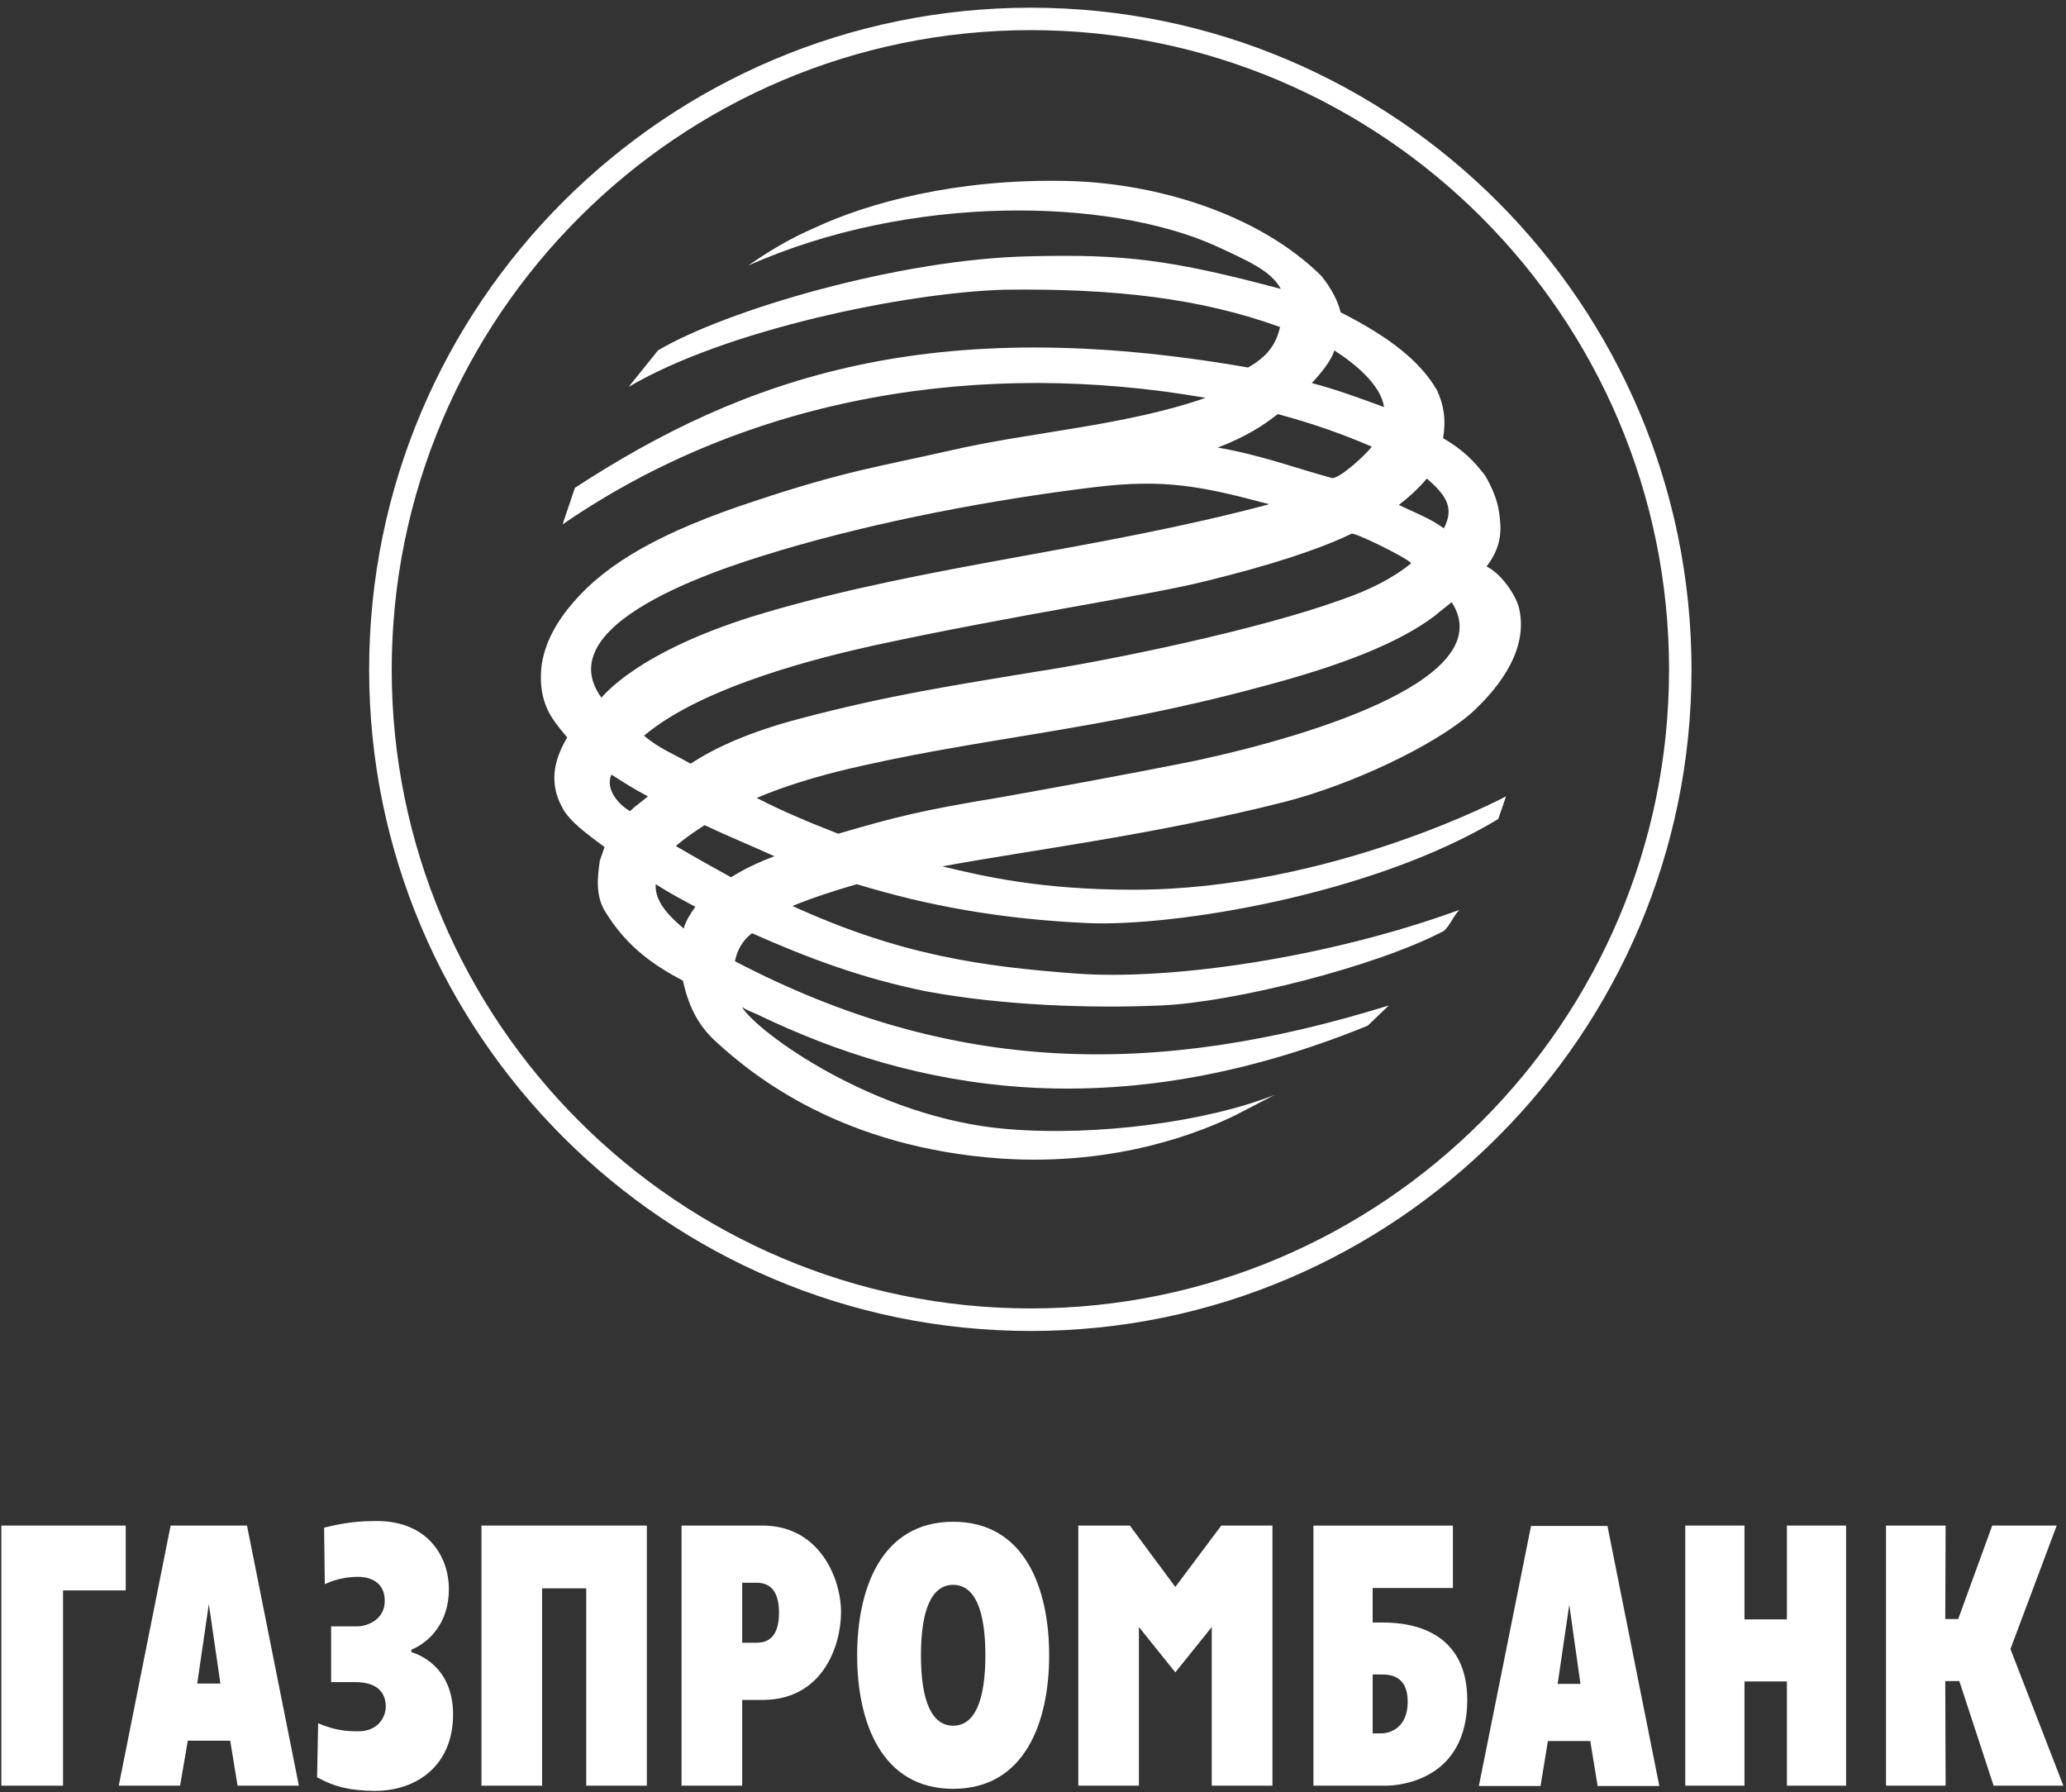 <?xml version="1.0" encoding="UTF-8" standalone="no"?>
<svg width="113px" height="98px" viewBox="0 0 113 98" version="1.1" xmlns="http://www.w3.org/2000/svg" xmlns:xlink="http://www.w3.org/1999/xlink">
    <rect x="0" y="0" width="113" height="98" fill="#333333" stroke="none"/>
    <!-- Generator: Sketch 41.2 (35397) - http://www.bohemiancoding.com/sketch -->
    <title>Gazprombank</title>
    <desc>Created with Sketch.</desc>
    <defs></defs>
    <g id="Page-1" stroke="none" stroke-width="1" fill="none" fill-rule="evenodd">
        <g id="Gazprombank" fill="#FFFFFF">
            <g id="logo" transform="translate(20, 0)">
                <path d="M1.425,36.623 C1.425,17.334 17.097,1.648 36.379,1.648 C55.617,1.648 71.289,17.334 71.289,36.623 C71.289,55.873 55.617,71.55 36.379,71.55 C17.097,71.55 1.425,55.873 1.425,36.623 M0.19,36.623 C0.19,56.553 16.417,72.783 36.379,72.783 C56.293,72.783 72.517,56.553 72.517,36.623 C72.517,16.648 56.294,0.421 36.379,0.421 C16.417,0.421 0.19,16.648 0.19,36.623" id="Shape"></path>
                <path d="M59.398,32.926 C59.101,33.18 58.804,33.39 58.509,33.65 C56.51,35.174 53.323,36.41 48.952,37.561 C39.865,40.022 33.274,40.357 25.798,42.193 C24.314,42.572 22.785,43.039 21.387,43.634 C22.785,44.358 24.314,44.994 25.843,45.591 C28.899,44.701 30.35,44.316 34.76,43.594 C36.46,43.29 41.642,42.358 45.379,41.6 C52.137,40.149 62.032,37.004 59.398,32.926 L59.398,32.926 Z M55.026,24.425 C53.575,23.791 51.792,23.15 49.886,22.644 C49.03,23.325 48.06,23.916 46.609,24.475 C48.994,24.892 50.778,25.573 52.81,26.129 C53.151,26.3 54.764,24.817 55.026,24.425 L55.026,24.425 Z M21.936,33.478 C30.772,30.884 40.032,30.08 49.419,27.574 C45.766,26.598 43.721,26.169 39.865,26.64 C34.255,27.32 28.053,28.503 22.747,30.079 C20.661,30.719 9.748,33.818 12.895,38.152 C12.894,38.196 14.757,35.564 21.936,33.478 L21.936,33.478 Z M15.862,48.349 C15.819,49.159 16.332,49.88 17.394,50.774 C17.519,50.345 17.735,50.01 18.032,49.585 C17.307,49.197 16.584,48.819 15.862,48.349 L15.862,48.349 Z M19.985,47.972 C20.661,47.543 21.465,47.159 22.358,46.821 C21.128,46.266 19.812,45.721 18.537,45.124 C17.942,45.506 17.394,45.887 16.969,46.266 C17.986,46.863 18.966,47.414 19.985,47.972 L19.985,47.972 Z M53.916,29.19 C52.138,30.039 49.59,30.885 45.936,31.781 C42.921,32.544 35.614,33.606 27.759,35.304 C25.295,35.857 18.538,37.427 15.225,40.232 C16.16,41.003 16.754,41.169 17.773,41.764 C19.132,40.87 21.001,40.022 23.766,39.294 C28.559,38.025 32.174,37.475 36.509,36.756 C40.797,36.108 48.906,34.413 53.366,32.795 C54.856,32.289 56.212,31.609 57.187,30.796 C56.888,30.461 54.001,29.059 53.916,29.19 L53.916,29.19 Z M56.51,27.613 C57.398,28.04 58.212,28.338 58.973,28.891 C59.522,27.826 59.182,27.146 58.041,26.17 C57.572,26.726 57.059,27.19 56.51,27.613 L56.51,27.613 Z M15.44,43.548 C14.629,43.127 14.121,42.787 13.44,42.358 C13.1,43.127 13.786,43.971 14.462,44.358 C14.757,44.059 15.143,43.805 15.44,43.548 L15.44,43.548 Z M52.981,19.162 C52.81,19.757 52.181,20.479 51.752,20.949 C53.07,21.289 54.429,21.792 55.7,22.262 C55.532,21.073 54.173,19.926 52.981,19.162 L52.981,19.162 Z M11.444,26.676 C20.704,20.645 30.942,17.077 48.269,20.097 C49.203,19.541 49.753,18.988 50.014,17.884 C45.678,16.314 40.967,15.76 34.895,15.843 C29.454,16.014 19.642,18.05 14.382,21.158 L15.99,19.161 C19.642,16.988 29.197,14.145 36.379,14.015 C41.43,13.891 44.021,14.185 50.054,15.799 C49.499,14.787 48.269,14.273 46.442,13.424 C40.627,10.83 29.795,10.573 20.92,14.524 C22.021,13.761 23.126,13.078 24.574,12.45 C27.498,11.087 32.301,9.768 38.287,9.895 C43.091,9.981 48.782,11.638 52.263,15.08 C52.854,15.799 53.197,16.521 53.324,17.077 C56.086,18.479 57.697,19.795 58.588,21.325 C58.974,22.133 59.101,22.981 58.929,23.958 C60.075,24.635 60.631,25.233 61.229,26.004 C61.604,26.64 61.902,27.357 61.991,28.004 C62.115,28.847 62.199,29.826 61.308,30.975 C62.242,31.445 63.004,32.755 63.096,33.314 C63.56,35.388 62.2,37.429 60.462,39.005 C58.42,40.786 53.918,42.913 50.264,43.85 C43.049,45.673 36.632,46.442 31.541,47.377 C33.832,47.928 36.932,48.654 41.987,48.654 C52.812,48.654 62.369,43.55 62.369,43.55 C62.369,43.55 62.161,44.194 61.945,44.789 C55.065,48.95 44.153,50.689 39.477,50.477 C34.762,50.262 30.773,49.542 26.865,48.351 C25.675,48.693 24.486,49.077 23.342,49.542 C29.289,52.26 33.789,52.857 38.844,53.237 C44.022,53.624 52.606,52.385 59.821,49.757 C59.481,50.101 59.312,50.607 58.975,50.906 C55.277,52.857 47.467,54.813 43.516,54.982 C39.605,55.153 34.851,54.982 30.687,54.216 C27.12,53.497 24.186,52.385 21.13,51.033 C20.581,51.451 20.327,51.968 20.195,52.562 C32.135,58.807 43.258,58.934 55.962,54.982 L54.809,56.088 C40.836,61.783 29.922,59.57 21.467,55.494 C21.173,55.364 20.833,55.234 20.581,55.065 C21.389,56.428 27.839,61.143 35.06,61.738 C40.033,62.163 46.105,61.312 49.715,59.872 L47.594,60.972 C45.849,61.823 41.222,63.782 34.762,63.355 C26.143,62.758 21.298,58.934 19.134,56.94 C18.112,55.999 17.65,54.94 17.349,53.624 C15.395,52.604 14.164,51.539 13.148,49.924 C12.553,49.033 12.677,47.975 12.805,47.075 L13.066,46.318 C12.129,45.633 11.151,44.911 10.77,44.194 C9.917,42.663 10.432,41.341 11.024,40.323 C10.511,39.728 10.044,39.133 9.838,38.539 C9.583,37.859 9.54,37.173 9.62,36.413 C9.79,35.14 10.472,33.952 11.365,32.928 C13.23,30.763 16.21,29.062 21.258,27.406 C26.232,25.746 28.228,25.489 31.966,24.637 C36.338,23.623 41.563,23.285 45.938,21.755 C33.744,19.632 21.092,21.584 10.771,28.675 L11.444,26.676 L11.444,26.676 Z" id="Shape"></path>
            </g>
            <g id="text" transform="translate(0, 83)">
                <path d="M11.422,4.715 L12.054,9.062 L10.788,9.062 L11.422,4.715 L11.422,4.715 Z M6.496,14.648 L9.85,14.648 L10.272,12.187 L12.591,12.187 L12.994,14.648 L16.347,14.648 L13.51,0.424 L9.332,0.424 L6.496,14.648 L6.496,14.648 Z" id="Shape"></path>
                <path d="M19.529,5.936 C20.064,5.936 21.044,5.592 21.044,4.544 C21.044,3.306 19.913,3.227 19.585,3.227 C19.204,3.227 18.475,3.285 17.766,3.629 L17.727,0.538 C18.858,0.253 19.663,0.176 20.62,0.176 C23.345,0.176 24.552,2.064 24.552,3.912 C24.552,5.706 23.515,6.791 22.501,7.211 L22.501,7.344 C23.478,7.652 24.781,8.584 24.781,10.758 C24.781,13.448 22.903,14.933 20.487,14.933 C19.203,14.916 18.36,14.745 17.343,14.191 L17.401,11.234 C18.341,11.636 18.973,11.674 19.606,11.674 C20.68,11.674 21.1,10.891 21.1,10.321 C21.1,9.519 20.584,8.986 19.452,8.986 L18.111,8.986 L18.111,5.936 L19.529,5.936 L19.529,5.936 Z" id="Shape"></path>
                <polygon id="Shape" points="26.333 0.424 35.38 0.424 35.38 14.648 32.064 14.648 32.064 3.856 29.649 3.856 29.649 14.648 26.333 14.648"></polygon>
                <path d="M40.594,3.551 L41.38,3.551 C42.129,3.551 42.608,4.009 42.608,5.192 C42.608,6.717 41.802,6.83 41.38,6.83 L40.594,6.83 L40.594,3.551 L40.594,3.551 Z M37.278,14.648 L40.594,14.648 L40.594,9.959 L41.707,9.959 C44.983,9.959 46,7.022 46,5.151 C46,3.321 44.829,0.424 41.707,0.424 L37.278,0.424 L37.278,14.648 L37.278,14.648 Z" id="Shape"></path>
                <path d="M52.133,11.368 C50.962,11.368 50.371,10.016 50.371,7.518 C50.371,5.019 50.962,3.666 52.133,3.666 C53.304,3.666 53.895,5.019 53.895,7.518 C53.895,10.016 53.304,11.368 52.133,11.368 M52.133,14.82 C56.063,14.82 57.384,11.158 57.384,7.518 C57.384,3.878 56.063,0.216 52.133,0.216 C48.204,0.216 46.882,3.878 46.882,7.518 C46.882,11.158 48.205,14.82 52.133,14.82" id="Shape"></path>
                <path d="M75.078,11.788 L75.078,8.567 L75.557,8.567 C75.959,8.567 76.995,8.586 76.995,10.053 C76.995,11.542 75.959,11.788 75.557,11.788 L75.078,11.788 L75.078,11.788 Z M71.838,14.648 L75.786,14.648 C76.648,14.648 80.233,14.284 80.252,9.975 C80.252,6.357 77.474,5.726 75.672,5.726 L75.077,5.726 L75.077,3.838 L79.467,3.838 L79.467,0.426 L71.838,0.426 L71.838,14.648 L71.838,14.648 Z" id="Shape"></path>
                <polygon id="Shape" points="92.176 0.424 95.415 0.424 95.415 5.554 97.735 5.554 97.735 0.424 100.972 0.424 100.972 14.648 97.735 14.648 97.735 8.948 95.415 8.948 95.415 14.648 92.176 14.648"></polygon>
                <polygon id="Shape" points="103.156 0.424 106.416 0.424 106.396 5.534 107.105 5.534 108.965 0.424 112.492 0.424 109.961 7.176 112.856 14.648 109.041 14.648 107.164 8.927 106.396 8.927 106.416 14.648 103.156 14.648"></polygon>
                <polygon id="Shape" points="0.075 0.424 6.877 0.424 6.877 3.97 3.448 3.97 3.448 14.648 0.075 14.648"></polygon>
                <polygon id="Shape" points="58.978 0.424 61.796 0.424 64.284 3.781 66.798 0.424 69.596 0.424 69.596 14.648 66.277 14.648 66.277 5.972 64.284 8.451 62.293 5.972 62.293 14.648 58.978 14.648"></polygon>
                <path d="M85.831,4.752 L86.443,9.08 L85.197,9.08 L85.831,4.752 L85.831,4.752 Z M80.886,14.666 L84.26,14.666 L84.663,12.207 L86.98,12.207 L87.383,14.666 L90.757,14.666 L87.92,0.445 L83.74,0.445 L80.886,14.666 L80.886,14.666 Z" id="Shape"></path>
            </g>
        </g>
    </g>
</svg>